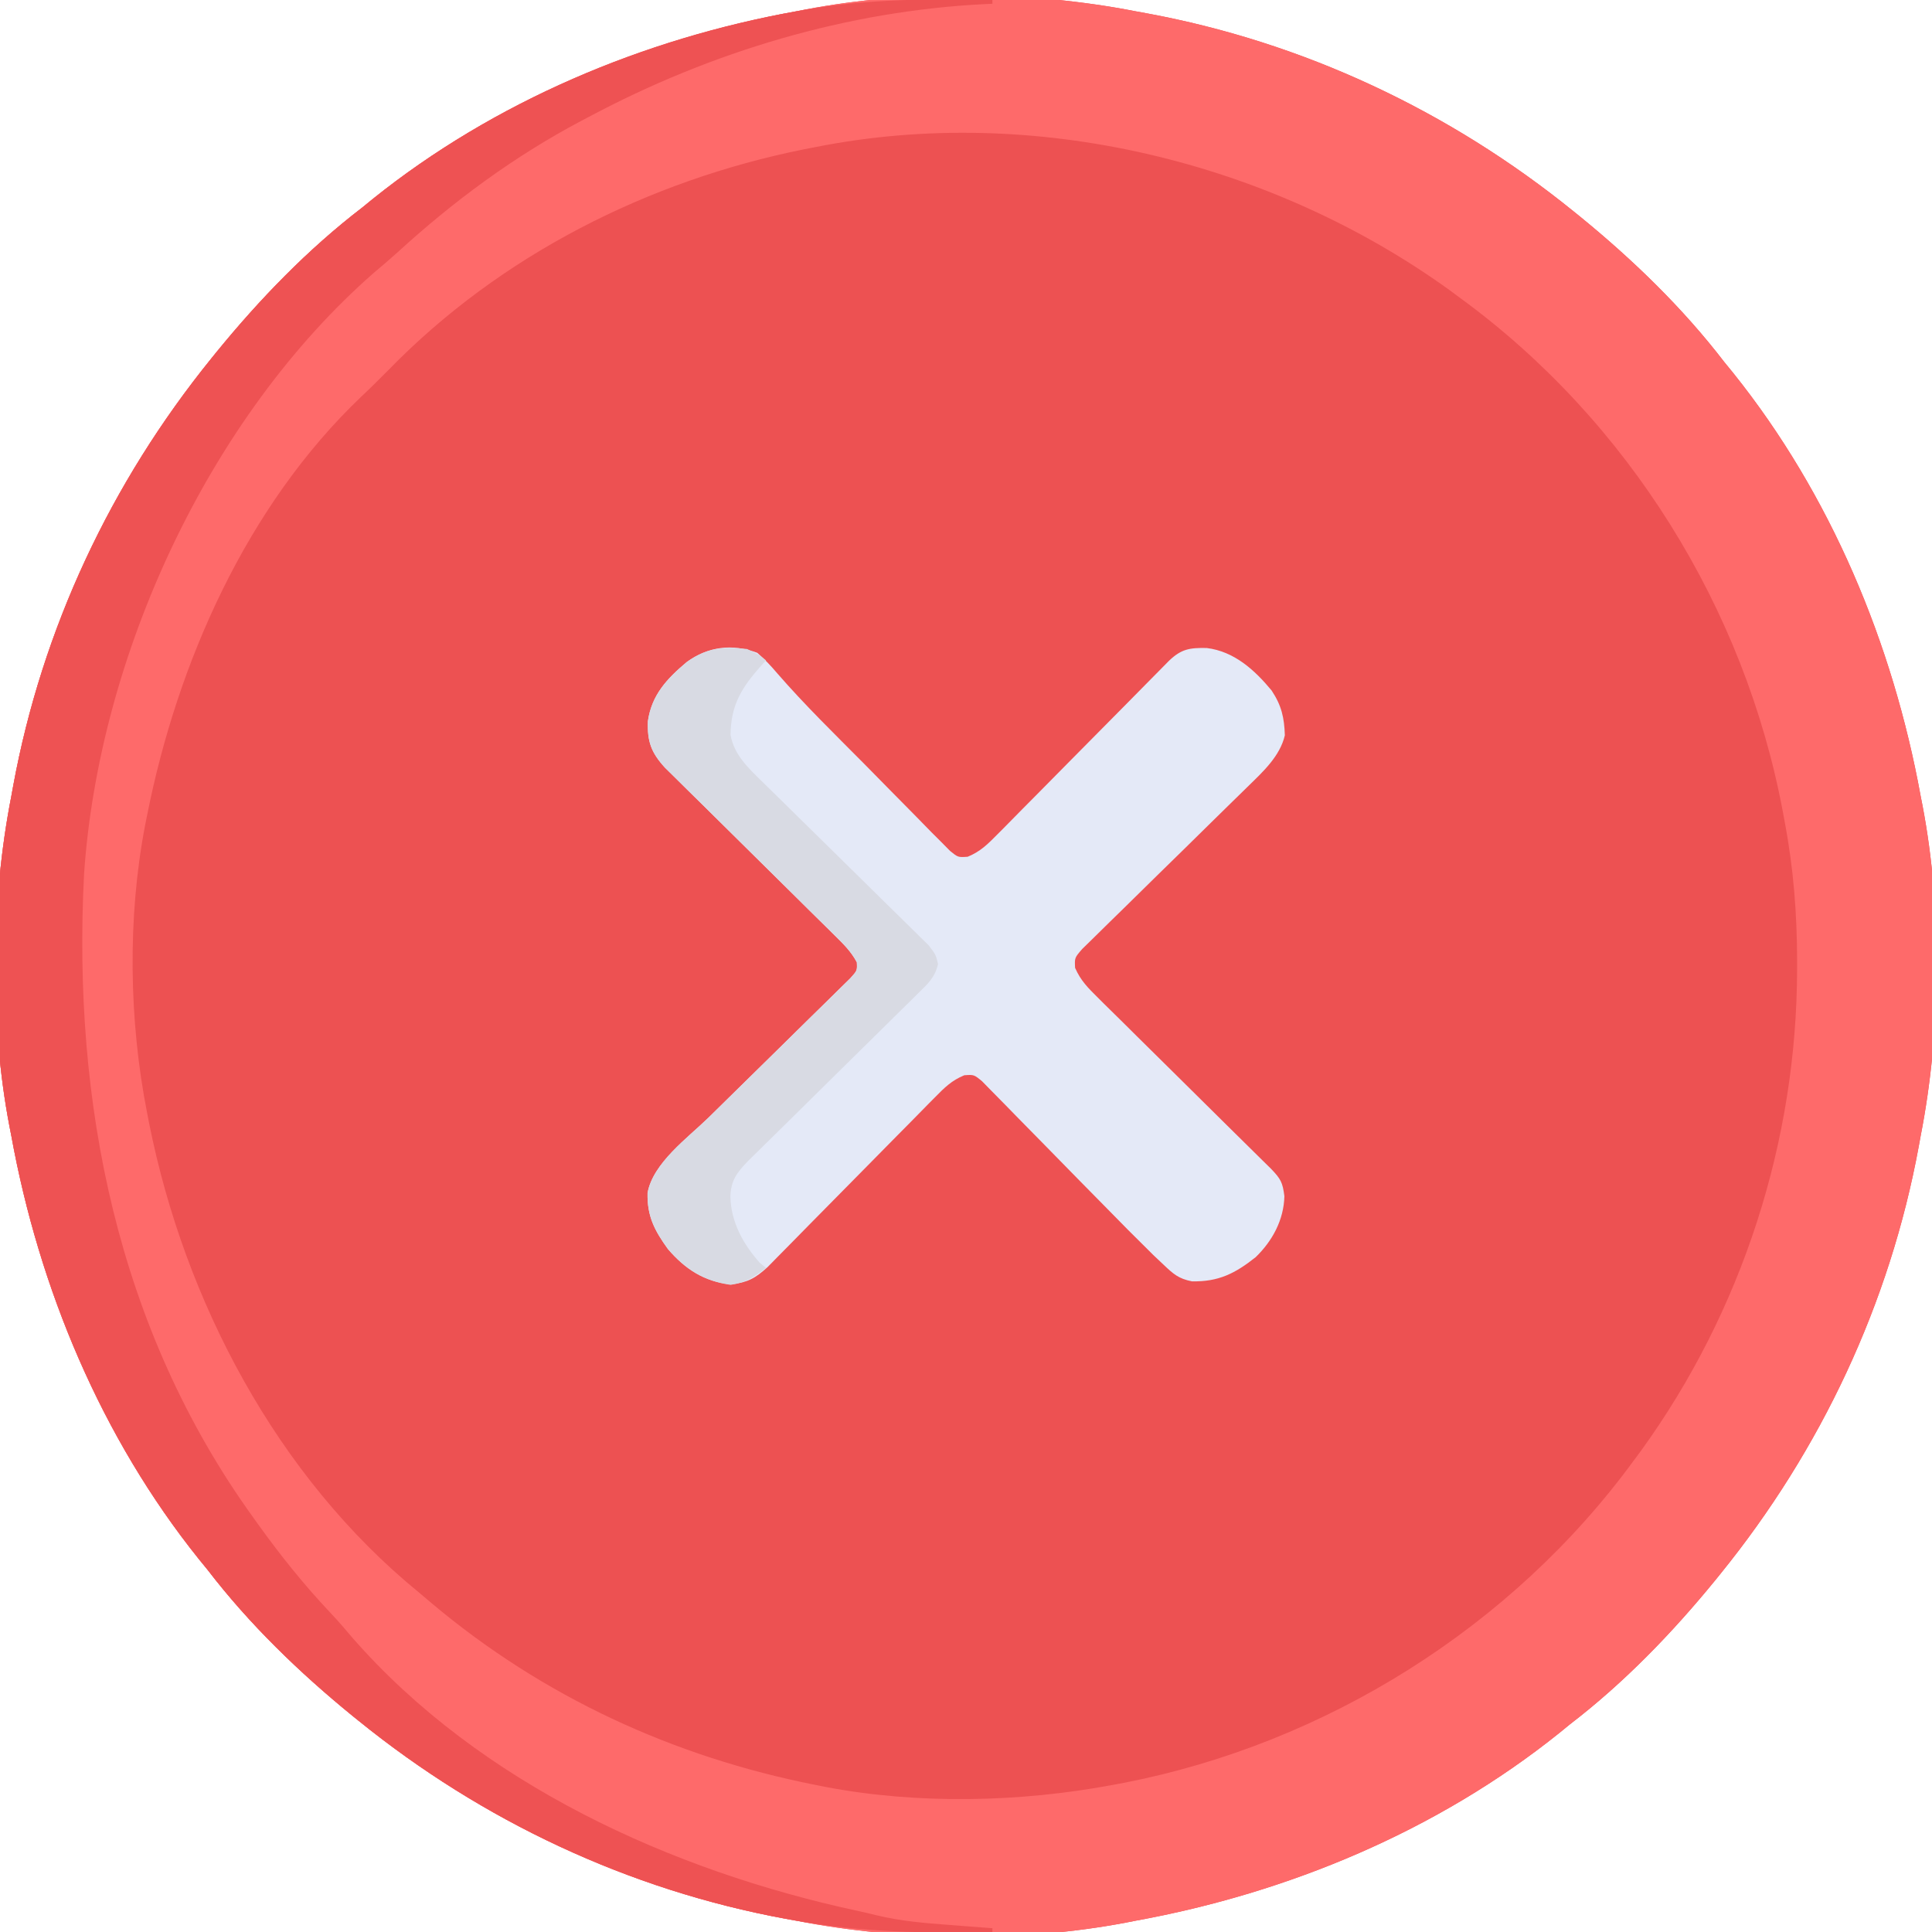 <?xml version="1.0" encoding="UTF-8"?>
<svg version="1.1" xmlns="http://www.w3.org/2000/svg" width="512" height="512">
<path d="M0 0 C0.913 0.166 1.826 0.333 2.767 0.504 C44.399 8.164 83.161 26.406 116 53 C116.544 53.44 117.089 53.88 117.65 54.333 C131.722 65.812 144.937 78.577 156 93 C156.759 93.931 157.519 94.861 158.301 95.82 C184.16 128.072 200.628 167.525 208 208 C208.164 208.836 208.327 209.671 208.496 210.532 C213.787 238.242 213.417 270.351 208 298 C207.834 298.913 207.667 299.826 207.496 300.767 C199.836 342.399 181.594 381.161 155 414 C154.56 414.544 154.12 415.089 153.667 415.65 C142.188 429.722 129.423 442.937 115 454 C114.069 454.759 113.139 455.519 112.18 456.301 C79.928 482.16 40.475 498.628 0 506 C-0.836 506.164 -1.671 506.327 -2.532 506.496 C-30.242 511.787 -62.351 511.417 -90 506 C-90.913 505.834 -91.826 505.667 -92.767 505.496 C-134.399 497.836 -173.161 479.594 -206 453 C-206.544 452.56 -207.089 452.12 -207.65 451.667 C-221.722 440.188 -234.937 427.423 -246 413 C-246.759 412.069 -247.519 411.139 -248.301 410.18 C-274.16 377.928 -290.628 338.475 -298 298 C-298.164 297.164 -298.327 296.329 -298.496 295.468 C-303.787 267.758 -303.417 235.649 -298 208 C-297.834 207.087 -297.667 206.174 -297.496 205.233 C-289.836 163.601 -271.594 124.839 -245 92 C-244.56 91.456 -244.12 90.911 -243.667 90.35 C-232.188 76.278 -219.423 63.063 -205 52 C-204.069 51.241 -203.139 50.481 -202.18 49.699 C-169.928 23.84 -130.475 7.372 -90 0 C-89.164 -0.164 -88.329 -0.327 -87.468 -0.496 C-59.758 -5.787 -27.649 -5.417 0 0 Z " fill="#ED5152" transform="translate(301,3)"/>
<path d="M0 0 C0.913 0.166 1.826 0.333 2.767 0.504 C44.399 8.164 83.161 26.406 116 53 C116.544 53.44 117.089 53.88 117.65 54.333 C131.722 65.812 144.937 78.577 156 93 C156.759 93.931 157.519 94.861 158.301 95.82 C184.16 128.072 200.628 167.525 208 208 C208.164 208.836 208.327 209.671 208.496 210.532 C213.787 238.242 213.417 270.351 208 298 C207.834 298.913 207.667 299.826 207.496 300.767 C199.836 342.399 181.594 381.161 155 414 C154.56 414.544 154.12 415.089 153.667 415.65 C142.188 429.722 129.423 442.937 115 454 C114.069 454.759 113.139 455.519 112.18 456.301 C79.928 482.16 40.475 498.628 0 506 C-0.836 506.164 -1.671 506.327 -2.532 506.496 C-30.242 511.787 -62.351 511.417 -90 506 C-90.913 505.834 -91.826 505.667 -92.767 505.496 C-134.399 497.836 -173.161 479.594 -206 453 C-206.544 452.56 -207.089 452.12 -207.65 451.667 C-221.722 440.188 -234.937 427.423 -246 413 C-246.759 412.069 -247.519 411.139 -248.301 410.18 C-274.16 377.928 -290.628 338.475 -298 298 C-298.164 297.164 -298.327 296.329 -298.496 295.468 C-303.787 267.758 -303.417 235.649 -298 208 C-297.834 207.087 -297.667 206.174 -297.496 205.233 C-289.836 163.601 -271.594 124.839 -245 92 C-244.56 91.456 -244.12 90.911 -243.667 90.35 C-232.188 76.278 -219.423 63.063 -205 52 C-204.069 51.241 -203.139 50.481 -202.18 49.699 C-169.928 23.84 -130.475 7.372 -90 0 C-89.164 -0.164 -88.329 -0.327 -87.468 -0.496 C-59.758 -5.787 -27.649 -5.417 0 0 Z M-85 36 C-85.966 36.188 -86.932 36.376 -87.927 36.57 C-129.229 44.872 -168.477 64.694 -198 95 C-200.379 97.393 -202.756 99.771 -205.219 102.078 C-235.553 130.958 -253.977 172.536 -262 213 C-262.178 213.882 -262.356 214.765 -262.539 215.674 C-267.259 240.23 -266.833 267.51 -262 292 C-261.735 293.365 -261.735 293.365 -261.464 294.757 C-252.069 341.82 -227.629 388.298 -190 419 C-188.85 419.973 -187.7 420.947 -186.551 421.922 C-157.122 446.636 -122.651 462.546 -85 470 C-84.112 470.178 -83.225 470.356 -82.31 470.539 C-57.657 475.243 -30.601 474.623 -6 470 C-5.084 469.828 -4.167 469.657 -3.223 469.48 C50.35 459.074 99.756 428.169 132 384 C132.629 383.154 133.258 382.309 133.906 381.438 C160.701 344.412 175.21 299.367 175.25 253.75 C175.251 253.045 175.251 252.34 175.252 251.614 C175.233 239.202 174.31 227.206 172 215 C171.828 214.064 171.657 213.128 171.48 212.164 C161.365 158.154 130.495 108.481 86 76 C85.154 75.371 84.309 74.742 83.438 74.094 C35.864 39.665 -27.146 24.463 -85 36 Z " fill="#FE6A6A" transform="translate(301,3)"/>
<path d="M0 0 C2.017 1.745 3.604 3.449 5.324 5.472 C12.594 13.842 20.559 21.59 28.365 29.457 C30.425 31.536 32.477 33.622 34.521 35.716 C37.006 38.261 39.505 40.791 42.015 43.31 C43.425 44.734 44.821 46.172 46.217 47.61 C47.075 48.465 47.933 49.32 48.817 50.201 C49.566 50.961 50.316 51.721 51.088 52.504 C53.204 54.219 53.204 54.219 55.756 54.048 C59.183 52.643 61.111 50.673 63.714 48.037 C64.228 47.522 64.743 47.006 65.273 46.475 C66.966 44.774 68.645 43.059 70.324 41.344 C71.5 40.158 72.676 38.974 73.853 37.79 C76.947 34.676 80.029 31.55 83.108 28.421 C88.044 23.409 92.999 18.417 97.952 13.422 C99.682 11.674 101.408 9.921 103.133 8.168 C104.189 7.1 105.244 6.031 106.3 4.963 C107.222 4.027 108.144 3.09 109.094 2.126 C112.367 -1.01 114.555 -1.356 119.098 -1.273 C126.391 -0.373 131.787 4.528 136.312 10 C138.947 13.994 139.663 17.208 139.809 21.875 C138.527 27.364 134.07 31.472 130.161 35.283 C129.411 36.019 129.411 36.019 128.647 36.769 C127.571 37.824 126.494 38.876 125.414 39.927 C123.706 41.59 122.007 43.261 120.31 44.935 C115.488 49.69 110.658 54.437 105.807 59.163 C102.833 62.062 99.873 64.975 96.923 67.898 C95.797 69.008 94.666 70.112 93.53 71.21 C91.945 72.742 90.379 74.291 88.817 75.846 C87.921 76.723 87.025 77.6 86.101 78.503 C84.09 80.825 84.09 80.825 84.221 83.485 C85.682 86.851 87.663 88.822 90.275 91.401 C90.791 91.916 91.306 92.43 91.837 92.96 C93.539 94.653 95.254 96.332 96.969 98.012 C98.154 99.187 99.339 100.363 100.522 101.541 C103.637 104.634 106.763 107.716 109.892 110.796 C114.903 115.732 119.896 120.687 124.891 125.639 C126.639 127.37 128.391 129.096 130.144 130.821 C131.213 131.876 132.281 132.932 133.35 133.987 C134.286 134.909 135.222 135.831 136.187 136.781 C138.724 139.43 139.233 140.362 139.688 144 C139.544 150.27 136.524 155.858 132.082 160.16 C126.652 164.474 122.212 166.725 115.171 166.567 C111.623 165.863 110.247 164.613 107.638 162.133 C106.77 161.313 105.902 160.493 105.007 159.648 C100.509 155.228 96.069 150.759 91.668 146.242 C89.675 144.214 87.678 142.189 85.682 140.164 C82.568 137.003 79.46 133.837 76.366 130.656 C73.839 128.059 71.298 125.476 68.746 122.903 C67.781 121.925 66.823 120.942 65.869 119.953 C64.544 118.58 63.199 117.227 61.852 115.875 C61.094 115.1 60.336 114.326 59.555 113.528 C57.427 111.778 57.427 111.778 54.859 111.954 C51.482 113.341 49.595 115.252 47.035 117.855 C46.533 118.359 46.032 118.863 45.515 119.383 C43.864 121.047 42.227 122.725 40.59 124.402 C39.442 125.563 38.293 126.723 37.142 127.881 C34.119 130.932 31.106 133.993 28.097 137.057 C23.28 141.961 18.448 146.852 13.611 151.736 C11.924 153.443 10.245 155.156 8.566 156.871 C7.531 157.919 6.496 158.967 5.461 160.015 C4.561 160.932 3.661 161.848 2.734 162.792 C-0.53 165.768 -2.561 166.87 -6.938 167.375 C-14.035 166.665 -19.064 163.395 -23.688 158 C-27.218 153.097 -29.211 149.329 -29.079 143.148 C-27.629 135.183 -18.49 128.603 -12.948 123.202 C-11.316 121.61 -9.692 120.01 -8.07 118.408 C-3.464 113.859 1.152 109.321 5.782 104.797 C8.627 102.017 11.459 99.225 14.284 96.425 C15.36 95.363 16.441 94.306 17.527 93.253 C19.037 91.788 20.532 90.309 22.023 88.825 C22.878 87.988 23.732 87.15 24.613 86.287 C26.492 84.21 26.492 84.21 26.384 82.021 C24.843 79.114 22.8 77.146 20.457 74.836 C19.953 74.335 19.449 73.833 18.93 73.317 C17.263 71.663 15.587 70.019 13.91 68.375 C12.75 67.225 11.59 66.075 10.431 64.923 C7.379 61.894 4.318 58.872 1.255 55.853 C-3.646 51.023 -8.539 46.185 -13.423 41.337 C-15.131 39.647 -16.844 37.963 -18.558 36.279 C-19.607 35.241 -20.655 34.203 -21.703 33.164 C-22.619 32.261 -23.536 31.358 -24.48 30.428 C-28.081 26.468 -29.174 23.59 -28.992 18.145 C-27.999 11.156 -23.923 6.843 -18.688 2.445 C-12.978 -1.681 -6.685 -2.487 0 0 Z " fill="#E4E9F7" transform="translate(200.688,173)"/>
<path d="M0 0 C0 0.33 0 0.66 0 1 C-0.565 1.024 -1.129 1.048 -1.711 1.073 C-38.493 2.858 -74.567 13.705 -107 31 C-107.649 31.341 -108.298 31.682 -108.966 32.034 C-126.728 41.424 -142.828 53.316 -157.641 66.863 C-159.682 68.712 -161.764 70.483 -163.875 72.25 C-207.808 110.702 -236.813 173.945 -240.723 231.637 C-243.826 292.11 -231.965 352.057 -196 402 C-195.529 402.658 -195.059 403.317 -194.574 403.995 C-188.641 412.249 -182.423 420.018 -175.441 427.406 C-173.42 429.553 -171.512 431.737 -169.625 434 C-135.71 472.794 -84.904 495.85 -35.498 506.451 C-33.921 506.798 -32.348 507.161 -30.781 507.549 C-24.382 509.108 -17.996 509.643 -11.438 510.125 C-10.333 510.211 -9.229 510.298 -8.092 510.387 C-5.395 510.597 -2.698 510.801 0 511 C0 511.33 0 511.66 0 512 C-17.607 512.365 -34.621 512.108 -52 509 C-52.935 508.834 -53.869 508.667 -54.833 508.496 C-96.436 500.822 -135.181 482.577 -168 456 C-168.544 455.56 -169.089 455.12 -169.65 454.667 C-183.722 443.188 -196.937 430.423 -208 416 C-208.759 415.069 -209.519 414.139 -210.301 413.18 C-236.16 380.928 -252.628 341.475 -260 301 C-260.164 300.164 -260.327 299.329 -260.496 298.468 C-265.787 270.758 -265.417 238.649 -260 211 C-259.834 210.087 -259.667 209.174 -259.496 208.233 C-251.836 166.601 -233.594 127.839 -207 95 C-206.56 94.456 -206.12 93.911 -205.667 93.35 C-194.188 79.278 -181.423 66.063 -167 55 C-166.069 54.241 -165.139 53.481 -164.18 52.699 C-132.014 26.909 -92.428 10.192 -52 3 C-51.085 2.836 -50.169 2.673 -49.226 2.504 C-32.812 -0.306 -16.604 -0.344 0 0 Z " fill="#EE5253" transform="translate(263,0)"/>
<path d="M0 0 C3.125 1.5 3.125 1.5 5 3 C4.602 3.436 4.203 3.871 3.793 4.32 C-1.429 10.191 -4.313 14.764 -4.398 22.754 C-3.46 28.045 0.313 31.541 4.022 35.17 C4.52 35.66 5.018 36.15 5.531 36.655 C6.606 37.713 7.683 38.768 8.762 39.821 C10.47 41.489 12.169 43.164 13.867 44.842 C18.692 49.609 23.526 54.366 28.375 59.108 C31.346 62.014 34.304 64.933 37.256 67.859 C38.381 68.97 39.512 70.077 40.647 71.179 C42.231 72.718 43.8 74.272 45.366 75.83 C46.263 76.71 47.16 77.59 48.084 78.496 C50 81 50 81 50.586 83.492 C49.74 87.112 47.897 88.696 45.258 91.293 C44.754 91.797 44.25 92.3 43.731 92.818 C42.064 94.477 40.38 96.117 38.695 97.758 C37.533 98.908 36.372 100.06 35.212 101.212 C32.156 104.244 29.085 107.26 26.011 110.274 C21.682 114.523 17.372 118.792 13.059 123.059 C10.763 125.331 8.461 127.598 6.155 129.86 C5.103 130.895 4.052 131.93 3 132.965 C2.081 133.867 1.162 134.769 0.215 135.699 C-2.724 138.753 -4.307 140.835 -4.438 145.062 C-4.293 151.859 -1.111 157.604 3.312 162.625 C3.869 163.079 4.426 163.532 5 164 C1.838 166.468 -0.372 167.907 -4.375 168.5 C-11.388 167.533 -16.395 164.372 -21 159 C-24.53 154.097 -26.524 150.329 -26.391 144.148 C-24.941 136.183 -15.803 129.603 -10.26 124.202 C-8.629 122.61 -7.005 121.01 -5.383 119.408 C-0.777 114.859 3.84 110.321 8.47 105.797 C11.314 103.017 14.147 100.225 16.972 97.425 C18.048 96.363 19.129 95.306 20.215 94.253 C21.725 92.788 23.219 91.309 24.711 89.825 C25.565 88.988 26.42 88.15 27.3 87.287 C29.18 85.21 29.18 85.21 29.072 83.021 C27.53 80.114 25.488 78.146 23.145 75.836 C22.641 75.335 22.137 74.833 21.617 74.317 C19.951 72.663 18.274 71.019 16.598 69.375 C15.437 68.225 14.278 67.075 13.119 65.923 C10.066 62.894 7.006 59.872 3.943 56.853 C-0.958 52.023 -5.851 47.185 -10.736 42.337 C-12.443 40.647 -14.157 38.963 -15.871 37.279 C-16.919 36.241 -17.967 35.203 -19.015 34.164 C-19.932 33.261 -20.848 32.358 -21.792 31.428 C-25.393 27.468 -26.487 24.59 -26.305 19.145 C-25.312 12.156 -21.236 7.843 -16 3.445 C-10.787 -0.322 -6.334 -0.706 0 0 Z " fill="#D8DAE3" transform="translate(198,172)"/>
</svg>
